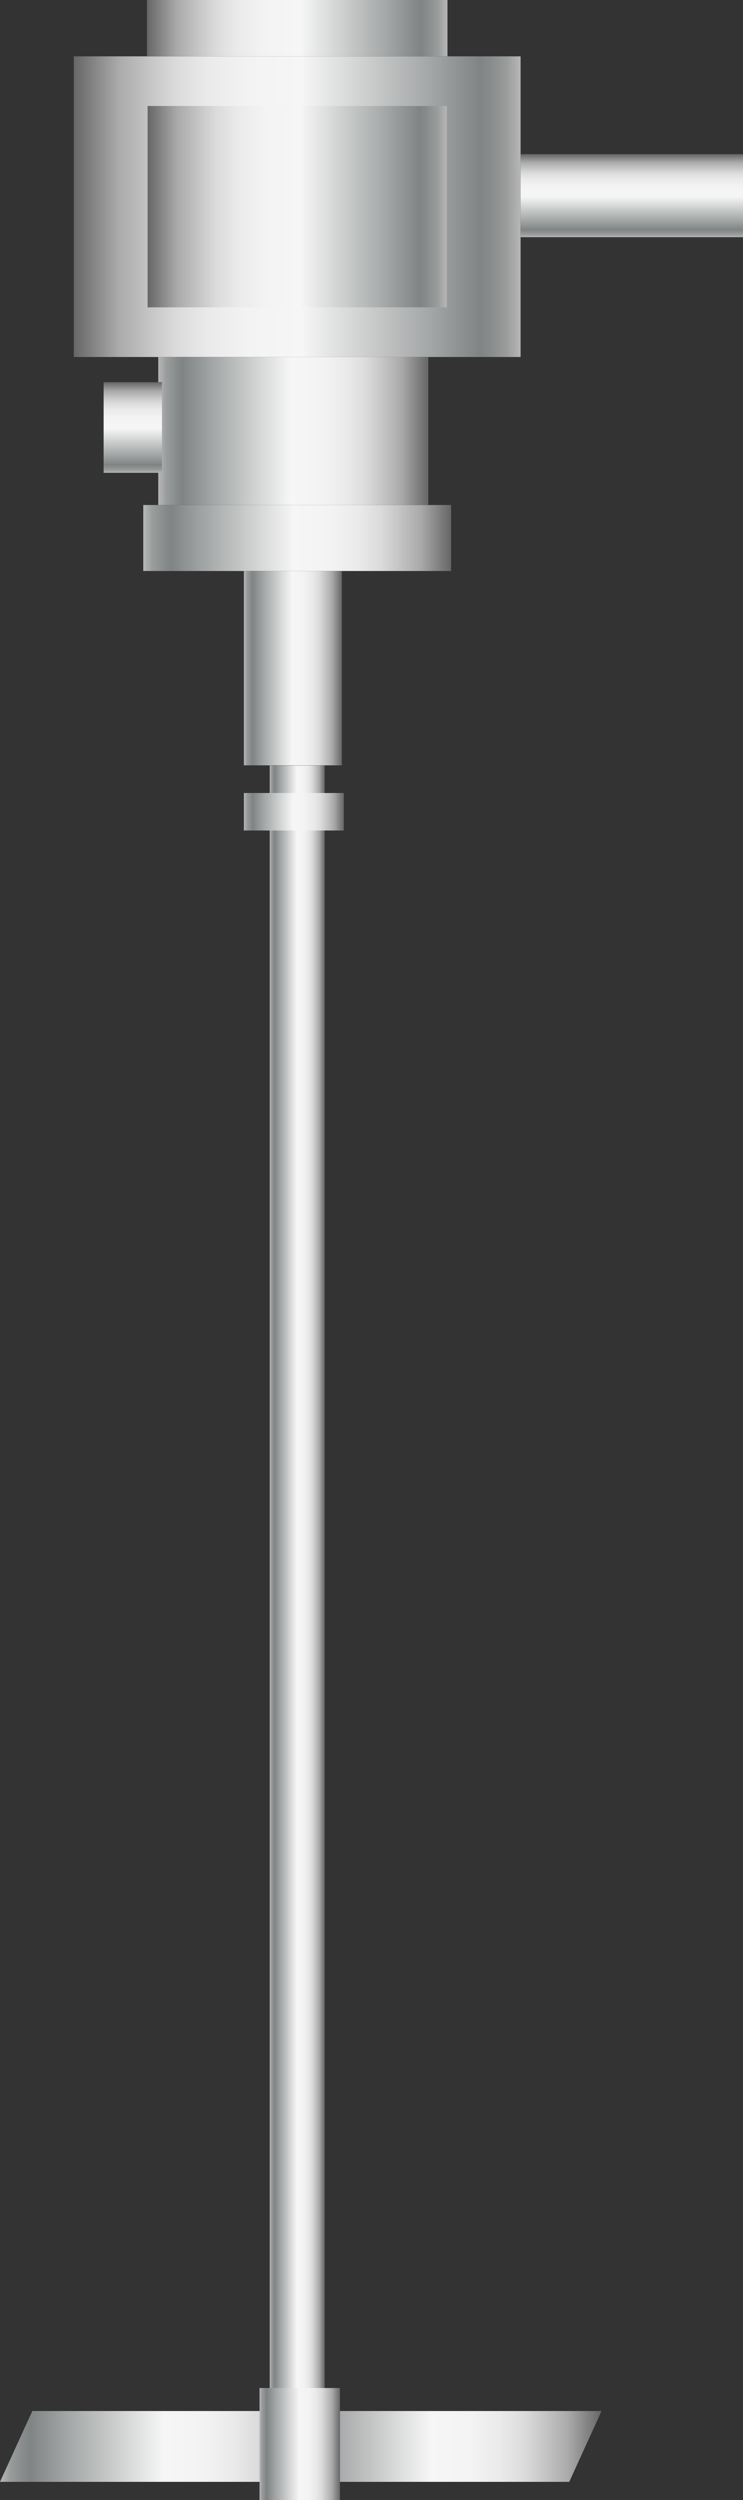 <svg xmlns="http://www.w3.org/2000/svg" xmlns:xlink="http://www.w3.org/1999/xlink" viewBox="0 0 44.6 150"><rect x="0" y="0" width="44.6" height="150" fill="#333333" stroke="none"/><defs><style>.cls-1{fill:url(#未命名的渐变_143);}.cls-2{fill:url(#未命名的渐变_143-2);}.cls-3{fill:url(#未命名的渐变_143-3);}.cls-4{fill:url(#未命名的渐变_143-4);}.cls-5{fill:url(#未命名的渐变_143-5);}.cls-6{fill:url(#未命名的渐变_143-6);}.cls-7{fill:url(#未命名的渐变_143-7);}.cls-8{fill:url(#未命名的渐变_143-8);}.cls-9{fill:url(#未命名的渐变_143-9);}.cls-10{fill:url(#未命名的渐变_143-10);}.cls-11{fill:url(#未命名的渐变_143-11);}.cls-12{fill:url(#未命名的渐变_143-12);}.cls-13{fill:url(#未命名的渐变_143-13);}</style><linearGradient id="未命名的渐变_143" x1="31.25" y1="12.4" x2="4.43" y2="12.4" gradientUnits="userSpaceOnUse"><stop offset="0" stop-color="#b7b7b7"/><stop offset="0.03" stop-color="#9b9d9d"/><stop offset="0.07" stop-color="#878b8b"/><stop offset="0.09" stop-color="#808484"/><stop offset="0.2" stop-color="#a3a6a6"/><stop offset="0.49" stop-color="#f6f6f6"/><stop offset="0.61" stop-color="#f3f3f3"/><stop offset="0.7" stop-color="#eaeaea"/><stop offset="0.77" stop-color="#dbdbdb"/><stop offset="0.83" stop-color="#c5c5c5"/><stop offset="0.9" stop-color="#aaa"/><stop offset="0.95" stop-color="#888"/><stop offset="1" stop-color="#666"/></linearGradient><linearGradient id="未命名的渐变_143-2" x1="26.82" y1="12.4" x2="8.86" y2="12.4" xlink:href="#未命名的渐变_143"/><linearGradient id="未命名的渐变_143-3" x1="8.6" y1="32.28" x2="27.08" y2="32.28" xlink:href="#未命名的渐变_143"/><linearGradient id="未命名的渐变_143-4" x1="9.5" y1="25.86" x2="25.71" y2="25.86" xlink:href="#未命名的渐变_143"/><linearGradient id="未命名的渐变_143-5" x1="14.64" y1="40.09" x2="20.52" y2="40.09" xlink:href="#未命名的渐变_143"/><linearGradient id="未命名的渐变_143-6" x1="16.03" y1="146.78" x2="36.11" y2="146.78" xlink:href="#未命名的渐变_143"/><linearGradient id="未命名的渐变_143-7" x1="0" y1="146.78" x2="20.08" y2="146.78" xlink:href="#未命名的渐变_143"/><linearGradient id="未命名的渐变_143-8" x1="16.19" y1="96.16" x2="19.49" y2="96.16" xlink:href="#未命名的渐变_143"/><linearGradient id="未命名的渐变_143-9" x1="15.58" y1="146.64" x2="20.41" y2="146.64" xlink:href="#未命名的渐变_143"/><linearGradient id="未命名的渐变_143-10" x1="14.64" y1="48.7" x2="20.64" y2="48.7" xlink:href="#未命名的渐变_143"/><linearGradient id="未命名的渐变_143-11" x1="7.97" y1="28.38" x2="7.97" y2="22.93" xlink:href="#未命名的渐变_143"/><linearGradient id="未命名的渐变_143-12" x1="37.93" y1="14.23" x2="37.93" y2="9.25" xlink:href="#未命名的渐变_143"/><linearGradient id="未命名的渐变_143-13" x1="26.86" y1="1.69" x2="8.82" y2="1.69" xlink:href="#未命名的渐变_143"/></defs><title>Pneumatic mixer（气动混合器）</title><g id="图层_2" data-name="图层 2"><g id="图层_22" data-name="图层 22"><g id="Pneumatic_mixer_气动混合器_" data-name="Pneumatic mixer（气动混合器）"><rect class="cls-1" x="4.43" y="3.38" width="26.82" height="18.04"/><rect class="cls-2" x="8.86" y="6.36" width="17.96" height="12.08"/><rect class="cls-3" x="8.6" y="30.3" width="18.48" height="3.96"/><rect class="cls-4" x="9.5" y="21.42" width="16.21" height="8.88"/><rect class="cls-5" x="14.64" y="34.26" width="5.88" height="11.66"/><polygon class="cls-6" points="34.17 148.91 16.03 148.91 17.97 144.66 36.11 144.66 34.17 148.91"/><polygon class="cls-7" points="18.14 148.91 0 148.91 1.94 144.66 20.08 144.66 18.14 148.91"/><rect class="cls-8" x="16.19" y="45.93" width="3.3" height="100.46"/><rect class="cls-9" x="15.58" y="143.28" width="4.83" height="6.72"/><rect class="cls-10" x="14.64" y="47.58" width="6" height="2.25"/><rect class="cls-11" x="6.22" y="22.93" width="3.5" height="5.44"/><rect class="cls-12" x="31.25" y="9.25" width="13.35" height="4.98"/><rect class="cls-13" x="8.82" width="18.04" height="3.38"/></g></g></g></svg>